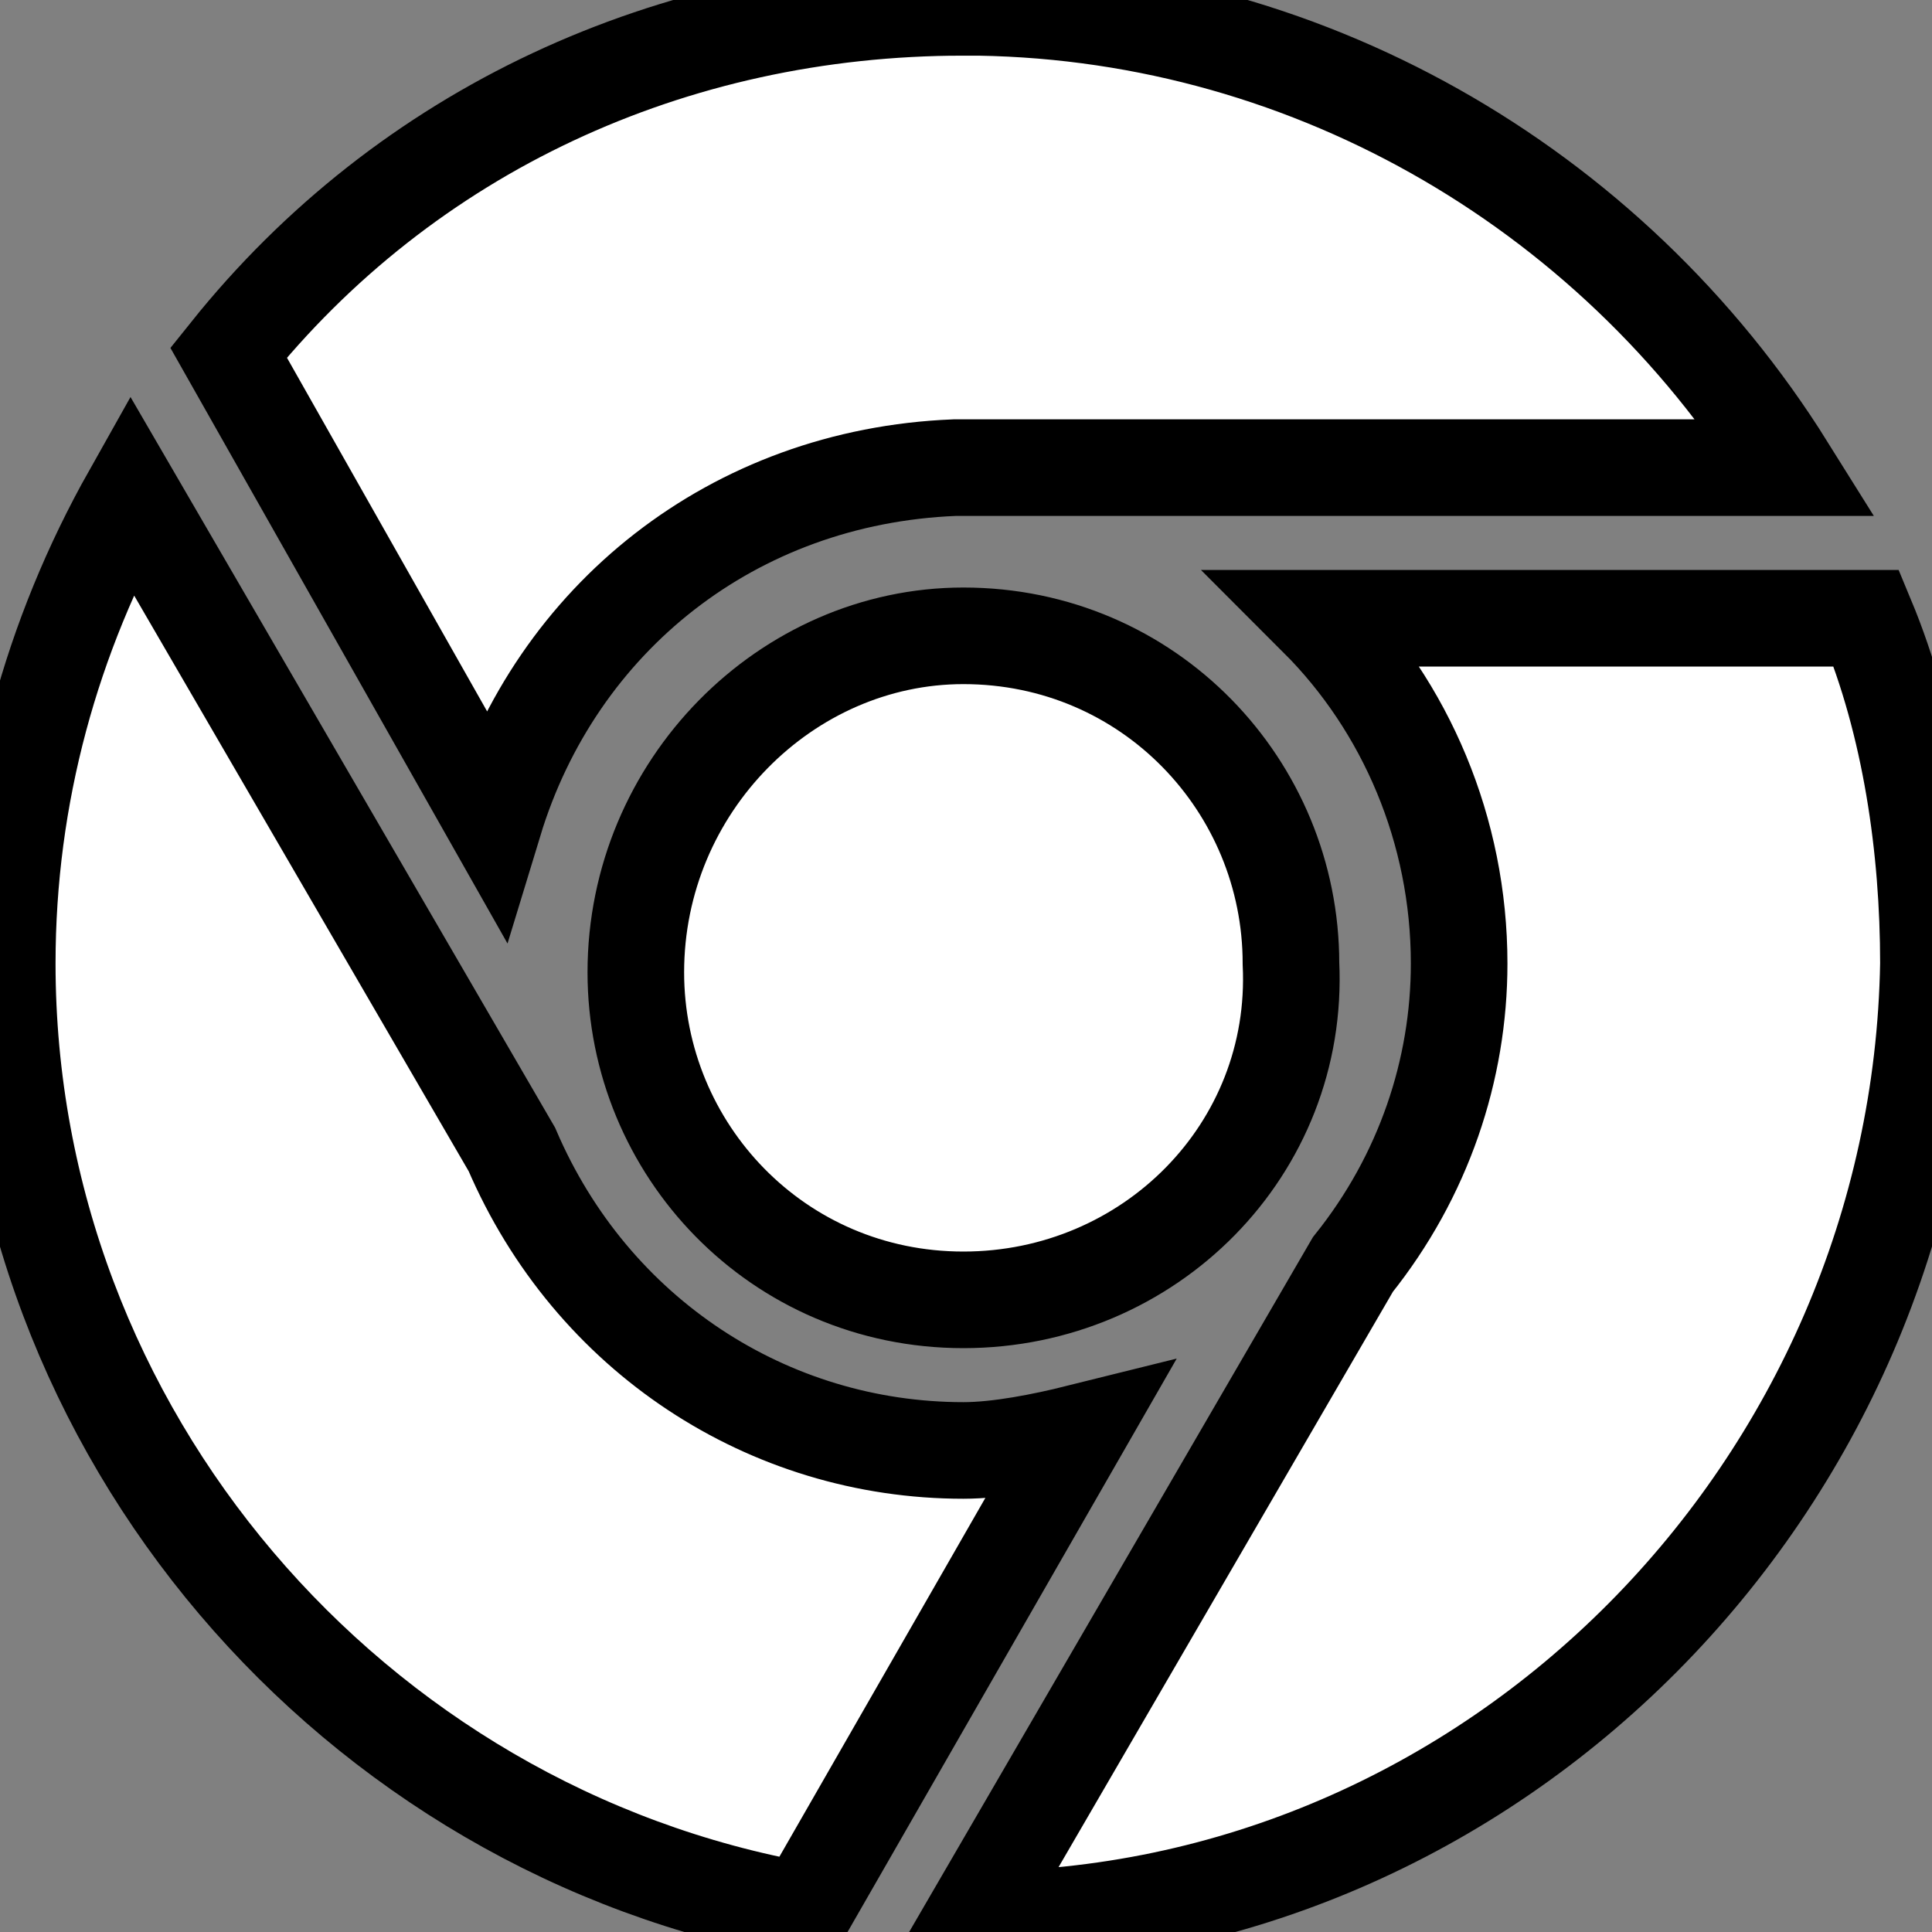 <svg width="20" height="20" xmlns="http://www.w3.org/2000/svg">

 <rect width="100%" height="100%" fill="#808080" stroke="none"/>

 <g>
  <title>background</title>
  <rect fill="none" id="canvas_background" height="22" width="22" y="-1" x="-1"/>
 </g>
 <g>
  <title>Layer 1</title>
  <path stroke="null" fill="#ffffff" id="svg_1" d="m9.973,0.075c3.483,0 6.69,1.833 8.523,4.766l-8.523,0c0,0 -0.092,0 -0.092,0c-2.291,0.092 -4.124,1.558 -4.766,3.666l-2.749,-4.857c1.833,-2.291 4.582,-3.574 7.607,-3.574zm0,13.381c-1.925,0 -3.391,-1.558 -3.391,-3.391c0,-1.925 1.558,-3.483 3.391,-3.483c1.925,0 3.391,1.558 3.391,3.391c0.092,1.925 -1.466,3.483 -3.391,3.483zm-1.65,6.324c-4.674,-0.825 -8.248,-4.949 -8.248,-9.806c0,-1.741 0.458,-3.391 1.283,-4.857l3.941,6.782c0.825,1.925 2.658,3.116 4.674,3.116c0.367,0 0.825,-0.092 1.191,-0.183l-2.841,4.949zm1.741,0.092l3.941,-6.782c0.733,-0.916 1.1,-2.016 1.1,-3.116c0,-1.375 -0.55,-2.658 -1.466,-3.574l5.682,0c0.458,1.1 0.642,2.383 0.642,3.574c-0.092,5.407 -4.491,9.898 -9.898,9.898z"/>
 </g>
</svg>